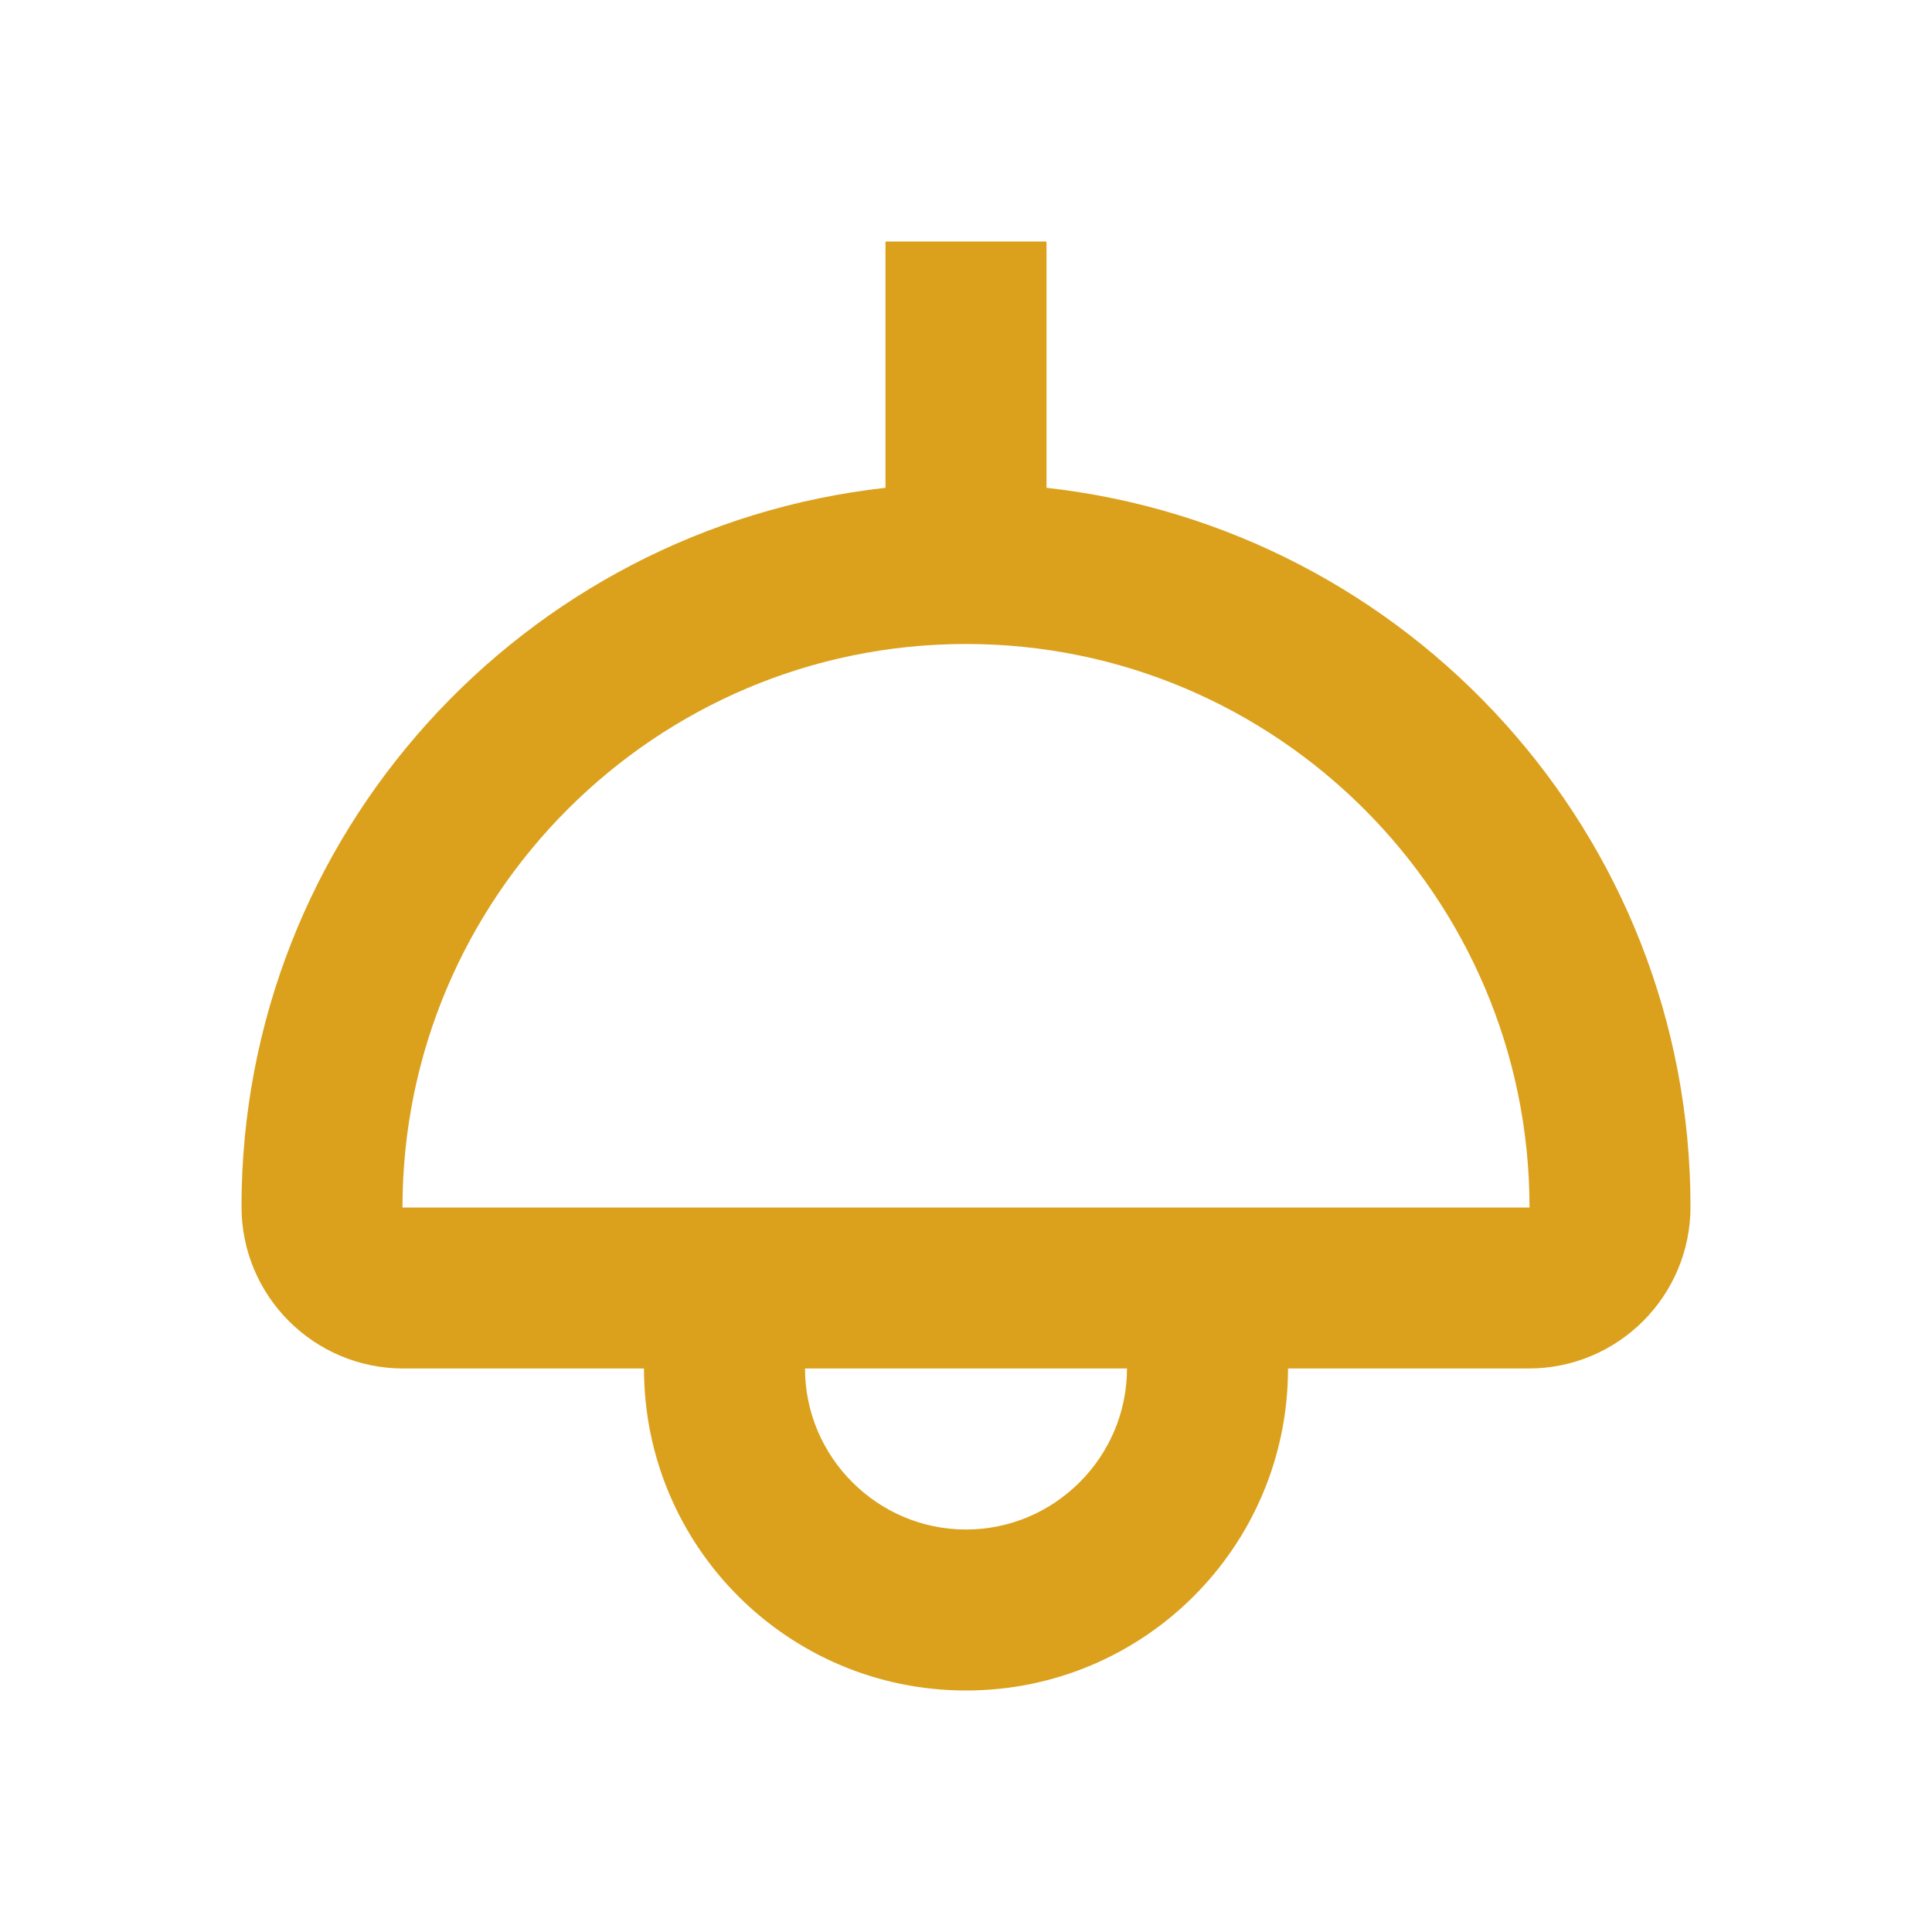 <svg width="43" height="43" viewBox="0 0 43 43" fill="none" xmlns="http://www.w3.org/2000/svg">
<path d="M23.292 10.857V5.375H19.708V10.857C11.646 11.753 5.375 18.58 5.375 26.857C5.375 28.846 6.987 30.458 8.976 30.458H14.333C14.333 34.418 17.54 37.625 21.5 37.625C25.46 37.625 28.667 34.418 28.667 30.458H34.024C36.013 30.458 37.625 28.846 37.625 26.857C37.625 18.58 31.354 11.753 23.292 10.857ZM21.5 34.042C19.529 34.042 17.917 32.429 17.917 30.458H25.083C25.083 32.429 23.471 34.042 21.5 34.042ZM21.5 26.875H8.958C8.958 19.959 14.584 14.333 21.5 14.333C28.416 14.333 34.042 19.959 34.042 26.875H21.5Z" fill="#DBA11C"/>
</svg>
